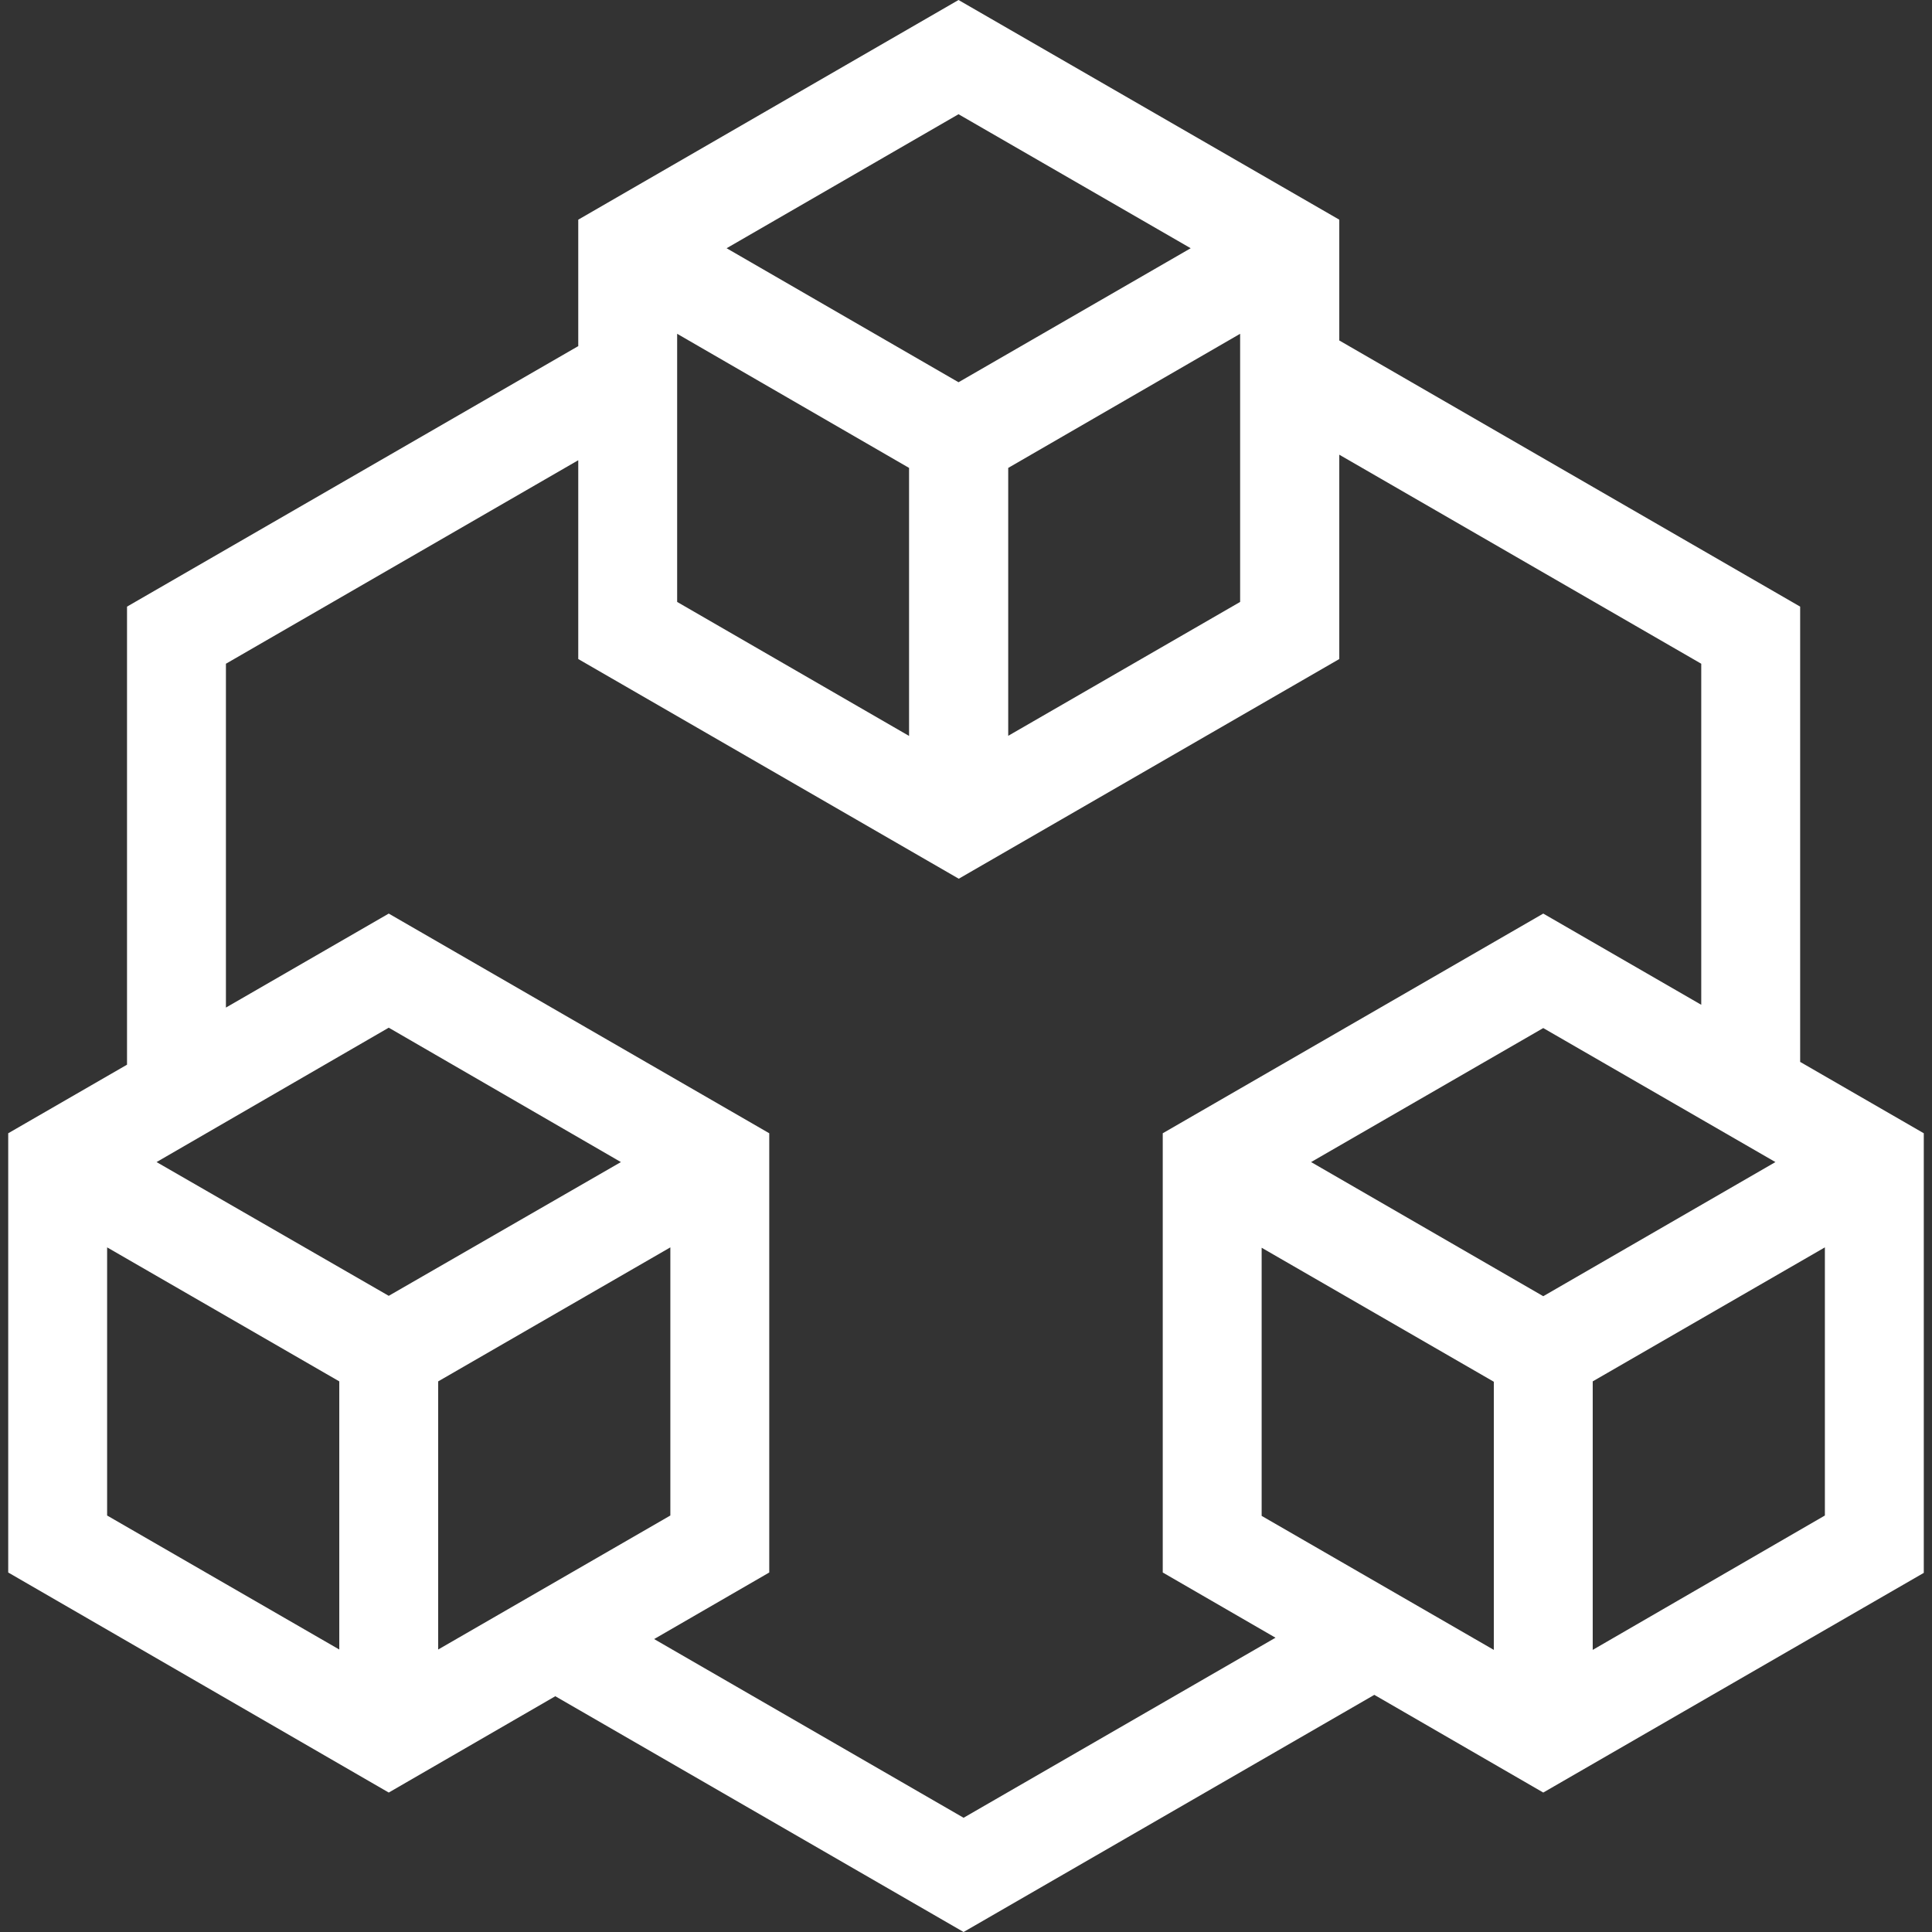 <?xml version="1.0" encoding="UTF-8" standalone="no"?>
<!-- Generator: Gravit.io -->
<svg xmlns="http://www.w3.org/2000/svg" xmlns:xlink="http://www.w3.org/1999/xlink" style="isolation:isolate" viewBox="0 0 256 256" width="256pt" height="256pt"><rect x="0" y="0" width="256" height="256" fill="#333333" stroke="none"/><defs><clipPath id="_clipPath_Sofse2nFXxaojiT1WbxdWTMZOwzp4xYX"><rect width="256" height="256"/></clipPath></defs><g clip-path="url(#_clipPath_Sofse2nFXxaojiT1WbxdWTMZOwzp4xYX)"><path d=" M 127.009 0 L 177.462 29.109 L 177.462 45.114 L 238.53 80.381 L 238.53 140.707 L 254.911 150.163 L 254.911 208.414 L 204.49 237.522 L 182.106 224.577 L 127.68 256 L 73.581 224.759 L 51.51 237.522 L 1.089 208.364 L 1.089 150.163 L 16.831 141.075 L 16.831 80.381 L 76.588 45.882 L 76.622 45.881 L 76.622 29.109 L 127.009 0 Z  M 177.462 60.25 L 177.462 87.326 L 127.041 116.435 L 76.622 87.326 L 76.622 61.001 L 76.588 61.002 L 29.936 87.949 L 29.936 133.509 L 51.51 121.054 L 101.93 150.163 L 101.93 208.364 L 86.676 217.185 L 127.68 240.864 L 169.011 217.006 L 154.07 208.364 L 154.07 150.163 L 204.49 121.054 L 225.425 133.141 L 225.425 87.949 L 177.462 60.25 Z  M 167.175 200.862 L 167.175 165.332 L 197.938 183.089 L 197.938 218.619 L 167.175 200.862 Z  M 241.806 165.283 L 211.043 183.04 L 211.043 218.619 L 241.806 200.813 L 241.806 165.283 Z  M 14.194 200.813 L 14.194 165.283 L 44.957 183.04 L 44.957 218.57 L 14.194 200.813 Z  M 88.825 165.283 L 58.062 183.04 L 58.062 218.57 L 88.825 200.813 L 88.825 165.283 Z  M 173.727 153.98 L 204.49 136.223 L 235.253 153.98 L 204.49 171.754 L 173.727 153.98 Z  M 51.51 136.174 L 20.746 153.98 L 51.51 171.704 L 82.273 153.98 L 51.51 136.174 Z  M 89.726 79.759 L 89.726 44.229 L 120.456 62.001 L 120.456 97.515 L 89.726 79.759 Z  M 164.324 44.229 L 133.594 62.001 L 133.594 97.499 L 164.324 79.759 L 164.324 44.229 Z  M 96.279 32.892 L 127.009 15.136 L 157.772 32.892 L 127.009 50.65 L 96.279 32.892 Z " fill-rule="evenodd" fill="rgb(255,255,255)"/></g></svg>